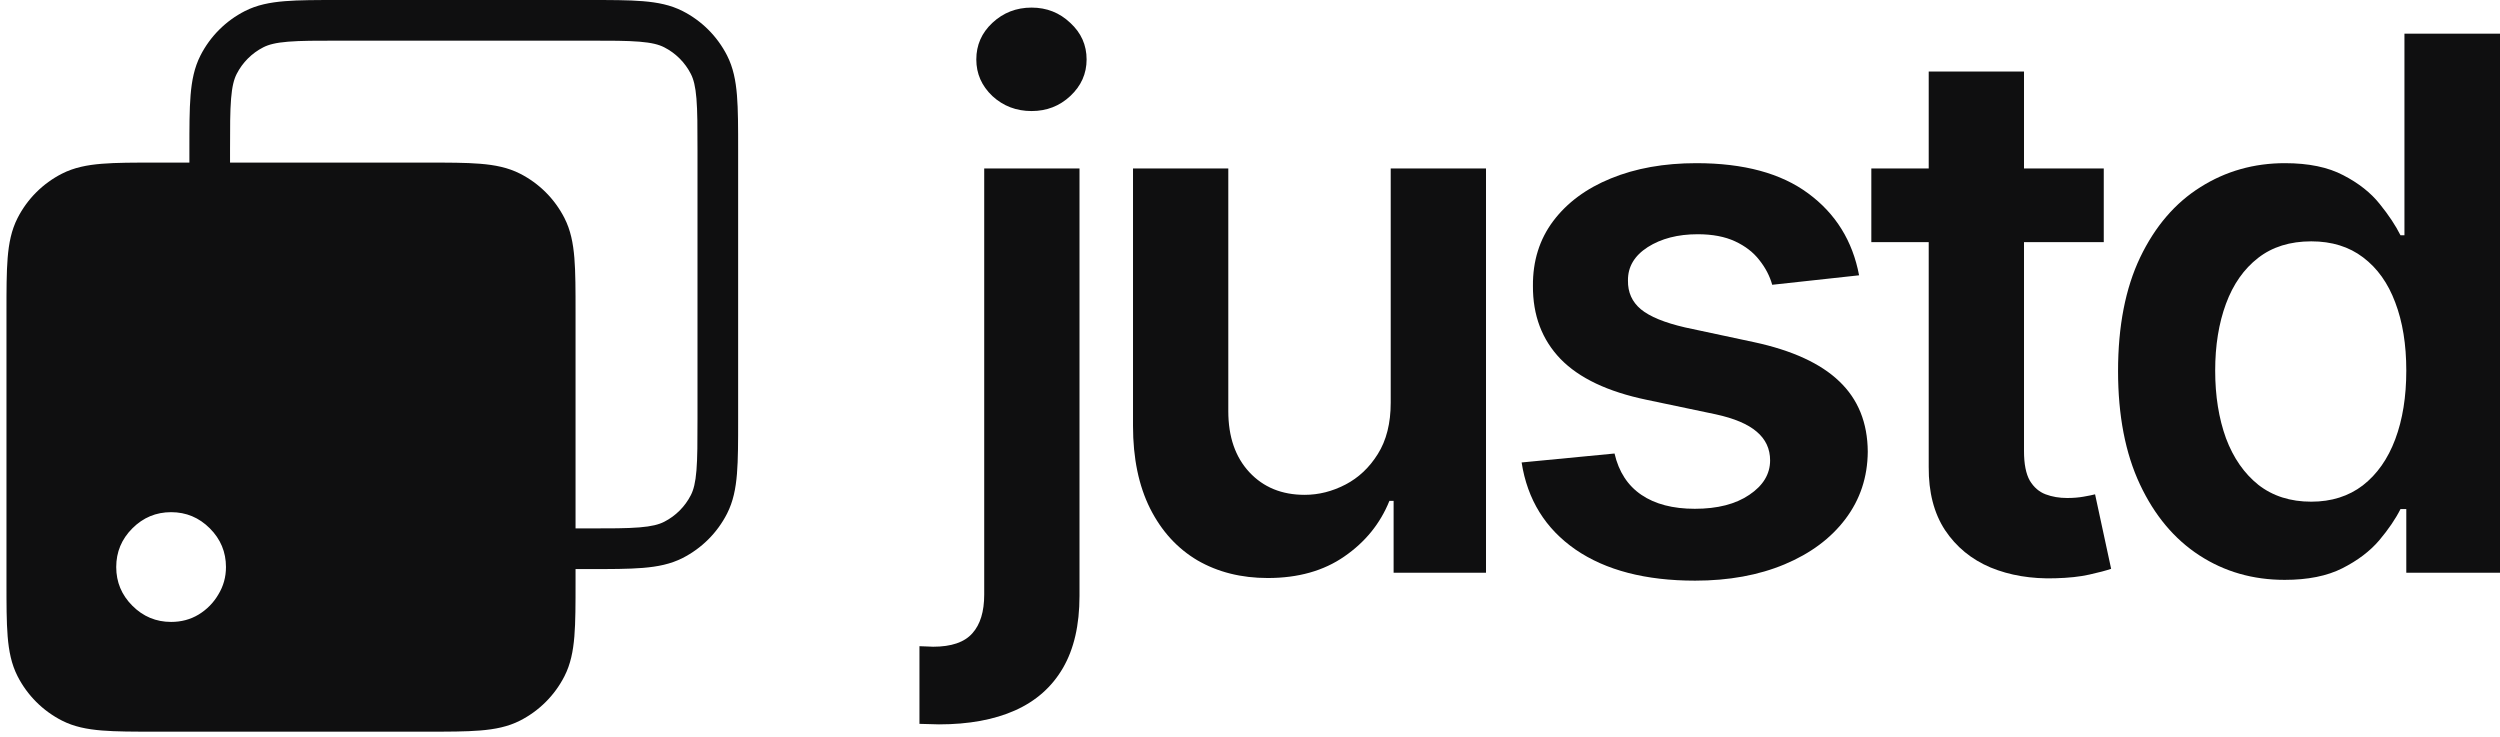 <svg width="329" height="97" viewBox="0 0 329 97" fill="none" xmlns="http://www.w3.org/2000/svg">
<style>
        path { color: #0f0f10; }
        @media (prefers-color-scheme: dark) {
        path { color: white; }
        }
    </style>
<path fill-rule="evenodd" clip-rule="evenodd" d="M44.602 6.72107e-07H77.461C80.36 -2.53279e-05 82.698 -4.73559e-05 84.592 0.155C86.541 0.314 88.253 0.65 89.838 1.458C92.354 2.74 94.4 4.786 95.682 7.302C96.489 8.886 96.826 10.598 96.985 12.548C97.139 14.441 97.139 16.78 97.139 19.678V55.214C97.139 58.112 97.139 60.45 96.985 62.343C96.826 64.292 96.489 66.004 95.682 67.589C94.4 70.105 92.354 72.151 89.838 73.433C88.253 74.24 86.541 74.577 84.592 74.736C82.698 74.891 80.36 74.891 77.462 74.891H75.742V76.61C75.742 79.509 75.742 81.847 75.588 83.74C75.428 85.689 75.092 87.402 74.284 88.986C73.002 91.502 70.957 93.548 68.44 94.83C66.856 95.638 65.144 95.974 63.194 96.133C61.301 96.288 58.962 96.288 56.064 96.288H20.529C17.63 96.288 15.293 96.288 13.399 96.133C11.45 95.974 9.738 95.638 8.154 94.83C5.637 93.548 3.591 91.502 2.309 88.986C1.502 87.402 1.165 85.689 1.006 83.74C0.852 81.847 0.852 79.509 0.852 76.61V41.075C0.852 38.177 0.852 35.839 1.006 33.945C1.165 31.996 1.502 30.284 2.309 28.699C3.591 26.183 5.637 24.137 8.154 22.855C9.738 22.048 11.45 21.711 13.399 21.552C15.293 21.397 17.631 21.397 20.529 21.397H24.924V19.678C24.924 16.779 24.924 14.441 25.078 12.548C25.237 10.598 25.574 8.886 26.381 7.302C27.663 4.786 29.709 2.74 32.225 1.458C33.81 0.65 35.522 0.314 37.471 0.155C39.365 -4.73559e-05 41.703 -2.53279e-05 44.602 6.72107e-07ZM77.347 69.541H75.742V41.075C75.742 38.176 75.742 35.839 75.588 33.945C75.428 31.996 75.092 30.284 74.284 28.699C73.002 26.183 70.957 24.137 68.44 22.855C66.856 22.048 65.144 21.711 63.194 21.552C61.301 21.397 58.963 21.397 56.064 21.397H30.273V19.793C30.273 16.753 30.275 14.633 30.41 12.983C30.542 11.365 30.788 10.435 31.147 9.73C31.917 8.221 33.144 6.993 34.654 6.224C35.358 5.865 36.288 5.618 37.907 5.486C39.557 5.351 41.676 5.349 44.716 5.349H77.347C80.387 5.349 82.506 5.351 84.156 5.486C85.775 5.618 86.705 5.865 87.409 6.224C88.919 6.993 90.146 8.221 90.916 9.73C91.275 10.435 91.521 11.365 91.653 12.983C91.788 14.633 91.79 16.753 91.79 19.793V55.098C91.79 58.138 91.788 60.257 91.653 61.907C91.521 63.526 91.275 64.456 90.916 65.16C90.146 66.67 88.919 67.897 87.409 68.667C86.705 69.026 85.775 69.272 84.156 69.404C82.506 69.539 80.387 69.541 77.347 69.541ZM17.421 79.718C18.839 81.136 20.537 81.845 22.516 81.845C23.854 81.845 25.057 81.524 26.127 80.882C27.224 80.213 28.093 79.331 28.735 78.234C29.404 77.137 29.738 75.934 29.738 74.623C29.738 72.644 29.029 70.945 27.612 69.528C26.194 68.11 24.496 67.402 22.516 67.402C20.537 67.402 18.839 68.11 17.421 69.528C16.003 70.945 15.295 72.644 15.295 74.623C15.295 76.602 16.003 78.301 17.421 79.718Z" fill="currentColor"/>
<path d="M129.522 22.166H142.062V78.423C142.062 82.257 141.334 85.421 139.879 87.915C138.425 90.409 136.323 92.268 133.575 93.492C130.827 94.716 127.489 95.328 123.563 95.328C123.102 95.328 122.674 95.316 122.282 95.293C121.889 95.293 121.462 95.282 121 95.259V85.04C121.346 85.063 121.658 85.074 121.935 85.074C122.212 85.097 122.501 85.109 122.801 85.109C125.203 85.109 126.924 84.52 127.963 83.342C129.002 82.187 129.522 80.49 129.522 78.25V22.166ZM135.757 14.614C133.748 14.614 132.027 13.956 130.596 12.639C129.187 11.3 128.482 9.695 128.482 7.824C128.482 5.93 129.187 4.325 130.596 3.009C132.027 1.67 133.748 1 135.757 1C137.743 1 139.441 1.67 140.849 3.009C142.281 4.325 142.997 5.93 142.997 7.824C142.997 9.695 142.281 11.3 140.849 12.639C139.441 13.956 137.743 14.614 135.757 14.614Z" fill="currentColor"/>
<path d="M183.018 52.996V22.166H195.558V75.375H183.399V65.918H182.845C181.644 68.897 179.669 71.333 176.921 73.227C174.196 75.121 170.836 76.067 166.84 76.067C163.353 76.067 160.27 75.294 157.591 73.746C154.935 72.176 152.857 69.901 151.356 66.922C149.855 63.92 149.104 60.294 149.104 56.045V22.166H161.644V54.105C161.644 57.477 162.568 60.156 164.415 62.142C166.263 64.128 168.688 65.121 171.69 65.121C173.538 65.121 175.327 64.67 177.06 63.77C178.792 62.869 180.212 61.53 181.32 59.751C182.452 57.95 183.018 55.698 183.018 52.996Z" fill="currentColor"/>
<path d="M244.655 36.23L233.223 37.477C232.9 36.322 232.334 35.237 231.526 34.221C230.74 33.205 229.678 32.385 228.339 31.761C226.999 31.138 225.359 30.826 223.419 30.826C220.81 30.826 218.616 31.392 216.838 32.523C215.083 33.655 214.216 35.121 214.24 36.923C214.216 38.47 214.782 39.729 215.937 40.699C217.115 41.669 219.055 42.465 221.757 43.089L230.833 45.029C235.867 46.114 239.608 47.835 242.056 50.19C244.528 52.546 245.775 55.629 245.798 59.44C245.775 62.788 244.793 65.744 242.853 68.308C240.936 70.848 238.269 72.834 234.851 74.266C231.433 75.698 227.507 76.414 223.073 76.414C216.561 76.414 211.318 75.051 207.346 72.326C203.374 69.578 201.007 65.756 200.245 60.86L212.473 59.682C213.027 62.084 214.205 63.897 216.006 65.121C217.808 66.345 220.152 66.957 223.038 66.957C226.018 66.957 228.408 66.345 230.209 65.121C232.034 63.897 232.946 62.384 232.946 60.583C232.946 59.059 232.357 57.8 231.179 56.807C230.024 55.814 228.223 55.052 225.775 54.521L216.699 52.615C211.595 51.553 207.819 49.763 205.371 47.246C202.923 44.706 201.711 41.495 201.734 37.616C201.711 34.336 202.6 31.496 204.401 29.094C206.226 26.669 208.755 24.798 211.988 23.482C215.244 22.143 218.997 21.473 223.246 21.473C229.482 21.473 234.389 22.801 237.969 25.457C241.571 28.112 243.8 31.704 244.655 36.23Z" fill="currentColor"/>
<path d="M276.855 22.166V31.865H246.267V22.166H276.855ZM253.819 9.418H266.359V59.37C266.359 61.056 266.613 62.349 267.121 63.25C267.652 64.128 268.345 64.728 269.199 65.052C270.054 65.375 271.001 65.537 272.04 65.537C272.825 65.537 273.541 65.479 274.188 65.363C274.857 65.248 275.365 65.144 275.712 65.052L277.825 74.855C277.155 75.086 276.197 75.34 274.95 75.617C273.726 75.894 272.225 76.056 270.446 76.102C267.306 76.194 264.476 75.721 261.959 74.682C259.442 73.619 257.444 71.98 255.966 69.763C254.511 67.546 253.795 64.774 253.819 61.449V9.418Z" fill="currentColor"/>
<path d="M300.663 76.31C296.483 76.31 292.742 75.236 289.44 73.088C286.137 70.941 283.528 67.823 281.611 63.735C279.694 59.648 278.736 54.682 278.736 48.839C278.736 42.927 279.706 37.939 281.645 33.874C283.608 29.787 286.253 26.704 289.578 24.625C292.904 22.524 296.61 21.473 300.698 21.473C303.816 21.473 306.379 22.004 308.388 23.066C310.398 24.106 311.991 25.364 313.169 26.842C314.347 28.297 315.259 29.671 315.906 30.965H316.425V4.429H329V75.375H316.668V66.991H315.906C315.259 68.285 314.324 69.659 313.1 71.114C311.876 72.546 310.259 73.769 308.25 74.786C306.241 75.802 303.712 76.31 300.663 76.31ZM304.162 66.021C306.818 66.021 309.081 65.305 310.952 63.874C312.823 62.419 314.243 60.398 315.213 57.812C316.183 55.225 316.668 52.211 316.668 48.77C316.668 45.329 316.183 42.338 315.213 39.798C314.266 37.258 312.857 35.283 310.987 33.874C309.139 32.466 306.864 31.761 304.162 31.761C301.368 31.761 299.035 32.489 297.165 33.944C295.294 35.399 293.885 37.408 292.939 39.971C291.992 42.535 291.518 45.468 291.518 48.77C291.518 52.096 291.992 55.063 292.939 57.673C293.908 60.26 295.329 62.303 297.199 63.804C299.093 65.282 301.414 66.021 304.162 66.021Z" fill="currentColor"/>
</svg>
